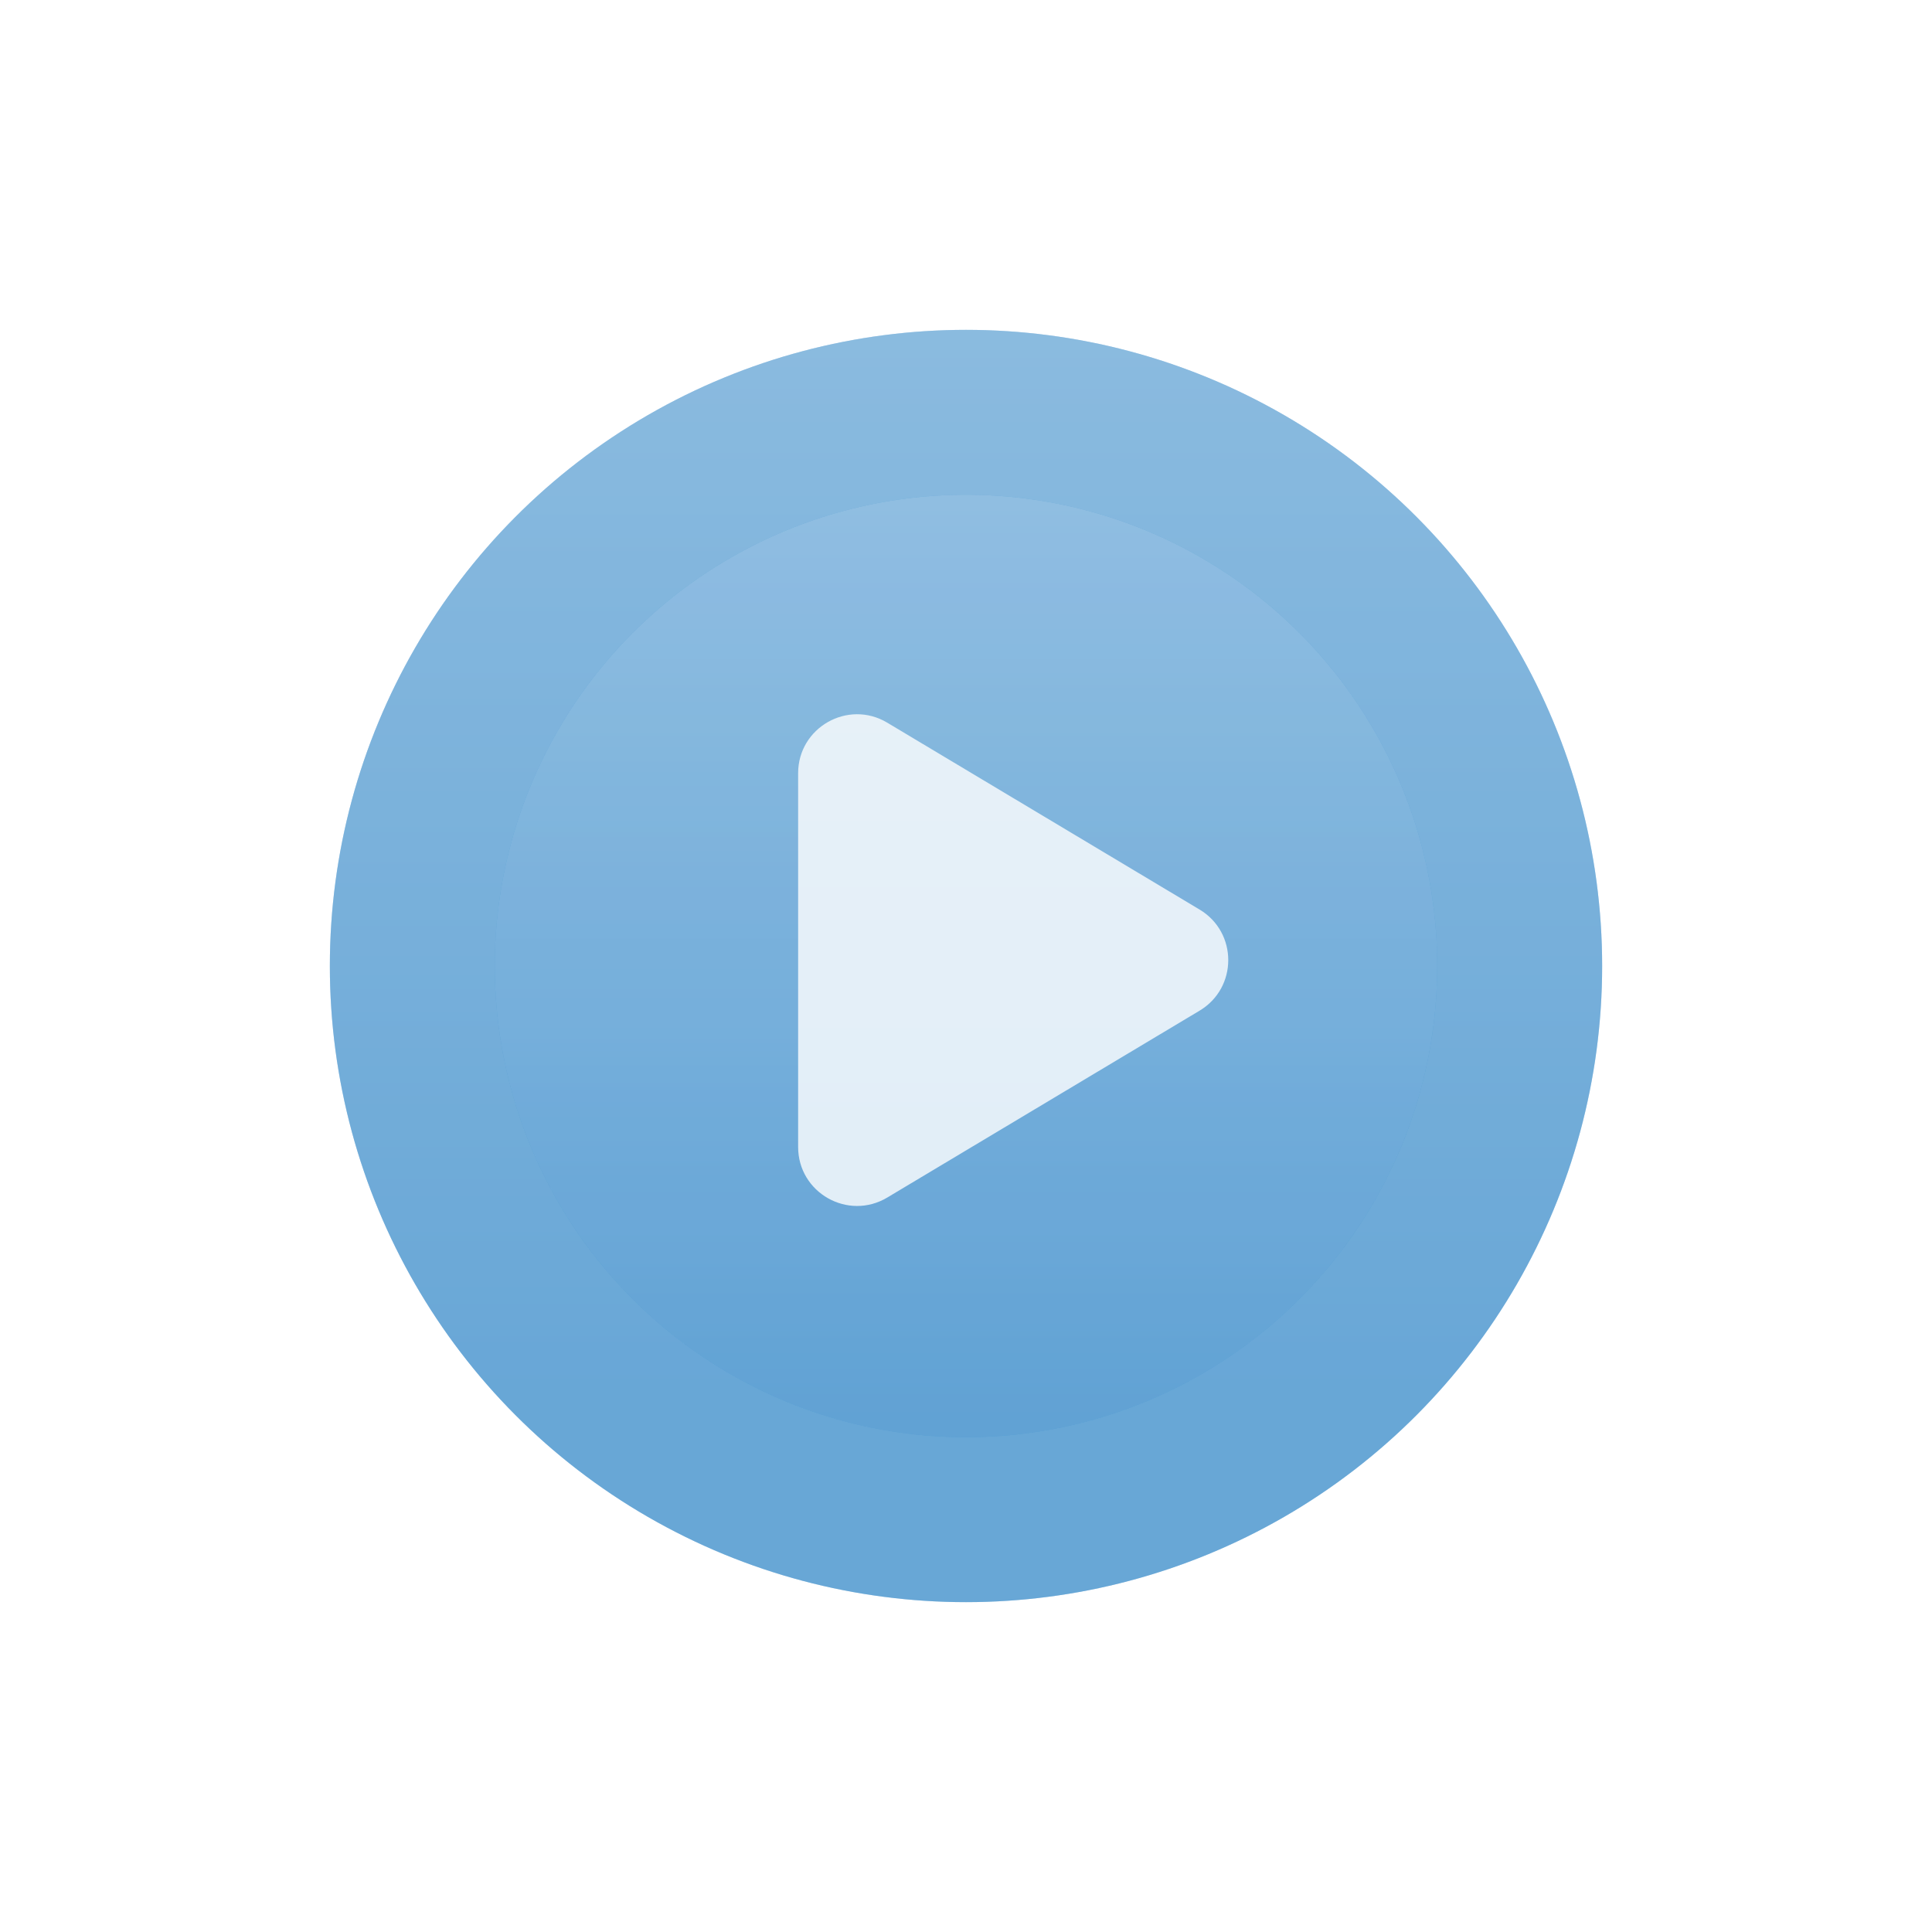 <svg width="164" height="164" viewBox="0 0 164 164" fill="none" xmlns="http://www.w3.org/2000/svg">
<g opacity="0.8" filter="url(#filter0_d)">
<circle cx="82" cy="72" r="54" fill="#3D8ECB"/>
</g>
<g opacity="0.6" filter="url(#filter1_d)">
<circle cx="82" cy="72" r="54" fill="url(#paint0_linear)" fill-opacity="0.6"/>
</g>
<mask id="mask0" mask-type="alpha" maskUnits="userSpaceOnUse" x="28" y="18" width="108" height="108">
<g opacity="0.9">
<circle cx="82" cy="72" r="54" fill="#DE3831"/>
<circle cx="82" cy="72" r="54" fill="url(#paint1_linear)"/>
</g>
</mask>
<g mask="url(#mask0)">
<g opacity="0.75" filter="url(#filter2_d)">
<circle cx="82" cy="72" r="40" fill="#3D8ECB"/>
</g>
<g opacity="0.75" filter="url(#filter3_d)">
<circle cx="82" cy="72" r="40" fill="url(#paint2_linear)" fill-opacity="0.8"/>
</g>
</g>
<g filter="url(#filter4_d)">
<path d="M101.829 67.209C105.073 69.15 105.073 73.85 101.829 75.791L75.317 91.654C71.984 93.648 67.75 91.247 67.75 87.363L67.75 55.637C67.75 51.753 71.984 49.352 75.317 51.346L101.829 67.209Z" fill="white" fill-opacity="0.8"/>
</g>
<defs>
<filter id="filter0_d" x="0" y="0" width="164" height="164" filterUnits="userSpaceOnUse" color-interpolation-filters="sRGB">
<feFlood flood-opacity="0" result="BackgroundImageFix"/>
<feColorMatrix in="SourceAlpha" type="matrix" values="0 0 0 0 0 0 0 0 0 0 0 0 0 0 0 0 0 0 127 0"/>
<feOffset dy="10"/>
<feGaussianBlur stdDeviation="14"/>
<feColorMatrix type="matrix" values="0 0 0 0 0 0 0 0 0 0 0 0 0 0 0 0 0 0 0.15 0"/>
<feBlend mode="normal" in2="BackgroundImageFix" result="effect1_dropShadow"/>
<feBlend mode="normal" in="SourceGraphic" in2="effect1_dropShadow" result="shape"/>
</filter>
<filter id="filter1_d" x="0" y="0" width="164" height="164" filterUnits="userSpaceOnUse" color-interpolation-filters="sRGB">
<feFlood flood-opacity="0" result="BackgroundImageFix"/>
<feColorMatrix in="SourceAlpha" type="matrix" values="0 0 0 0 0 0 0 0 0 0 0 0 0 0 0 0 0 0 127 0"/>
<feOffset dy="10"/>
<feGaussianBlur stdDeviation="14"/>
<feColorMatrix type="matrix" values="0 0 0 0 0 0 0 0 0 0 0 0 0 0 0 0 0 0 0.15 0"/>
<feBlend mode="normal" in2="BackgroundImageFix" result="effect1_dropShadow"/>
<feBlend mode="normal" in="SourceGraphic" in2="effect1_dropShadow" result="shape"/>
</filter>
<filter id="filter2_d" x="14" y="14" width="136" height="136" filterUnits="userSpaceOnUse" color-interpolation-filters="sRGB">
<feFlood flood-opacity="0" result="BackgroundImageFix"/>
<feColorMatrix in="SourceAlpha" type="matrix" values="0 0 0 0 0 0 0 0 0 0 0 0 0 0 0 0 0 0 127 0"/>
<feOffset dy="10"/>
<feGaussianBlur stdDeviation="14"/>
<feColorMatrix type="matrix" values="0 0 0 0 0 0 0 0 0 0 0 0 0 0 0 0 0 0 0.15 0"/>
<feBlend mode="normal" in2="BackgroundImageFix" result="effect1_dropShadow"/>
<feBlend mode="normal" in="SourceGraphic" in2="effect1_dropShadow" result="shape"/>
</filter>
<filter id="filter3_d" x="14" y="14" width="136" height="136" filterUnits="userSpaceOnUse" color-interpolation-filters="sRGB">
<feFlood flood-opacity="0" result="BackgroundImageFix"/>
<feColorMatrix in="SourceAlpha" type="matrix" values="0 0 0 0 0 0 0 0 0 0 0 0 0 0 0 0 0 0 127 0"/>
<feOffset dy="10"/>
<feGaussianBlur stdDeviation="14"/>
<feColorMatrix type="matrix" values="0 0 0 0 0 0 0 0 0 0 0 0 0 0 0 0 0 0 0.15 0"/>
<feBlend mode="normal" in2="BackgroundImageFix" result="effect1_dropShadow"/>
<feBlend mode="normal" in="SourceGraphic" in2="effect1_dropShadow" result="shape"/>
</filter>
<filter id="filter4_d" x="39.75" y="32.629" width="92.512" height="97.742" filterUnits="userSpaceOnUse" color-interpolation-filters="sRGB">
<feFlood flood-opacity="0" result="BackgroundImageFix"/>
<feColorMatrix in="SourceAlpha" type="matrix" values="0 0 0 0 0 0 0 0 0 0 0 0 0 0 0 0 0 0 127 0"/>
<feOffset dy="10"/>
<feGaussianBlur stdDeviation="14"/>
<feColorMatrix type="matrix" values="0 0 0 0 0 0 0 0 0 0 0 0 0 0 0 0 0 0 0.15 0"/>
<feBlend mode="normal" in2="BackgroundImageFix" result="effect1_dropShadow"/>
<feBlend mode="normal" in="SourceGraphic" in2="effect1_dropShadow" result="shape"/>
</filter>
<linearGradient id="paint0_linear" x1="82" y1="-26.5" x2="82" y2="108.5" gradientUnits="userSpaceOnUse">
<stop stop-color="white"/>
<stop offset="1" stop-color="#6FABD9"/>
</linearGradient>
<linearGradient id="paint1_linear" x1="36" y1="13" x2="130" y2="119" gradientUnits="userSpaceOnUse">
<stop stop-color="white" stop-opacity="0.67"/>
<stop offset="0.604" stop-color="white" stop-opacity="0"/>
</linearGradient>
<linearGradient id="paint2_linear" x1="82" y1="-32.5" x2="82" y2="112" gradientUnits="userSpaceOnUse">
<stop stop-color="white"/>
<stop offset="1" stop-color="#6FABD9"/>
</linearGradient>
</defs>
</svg>

